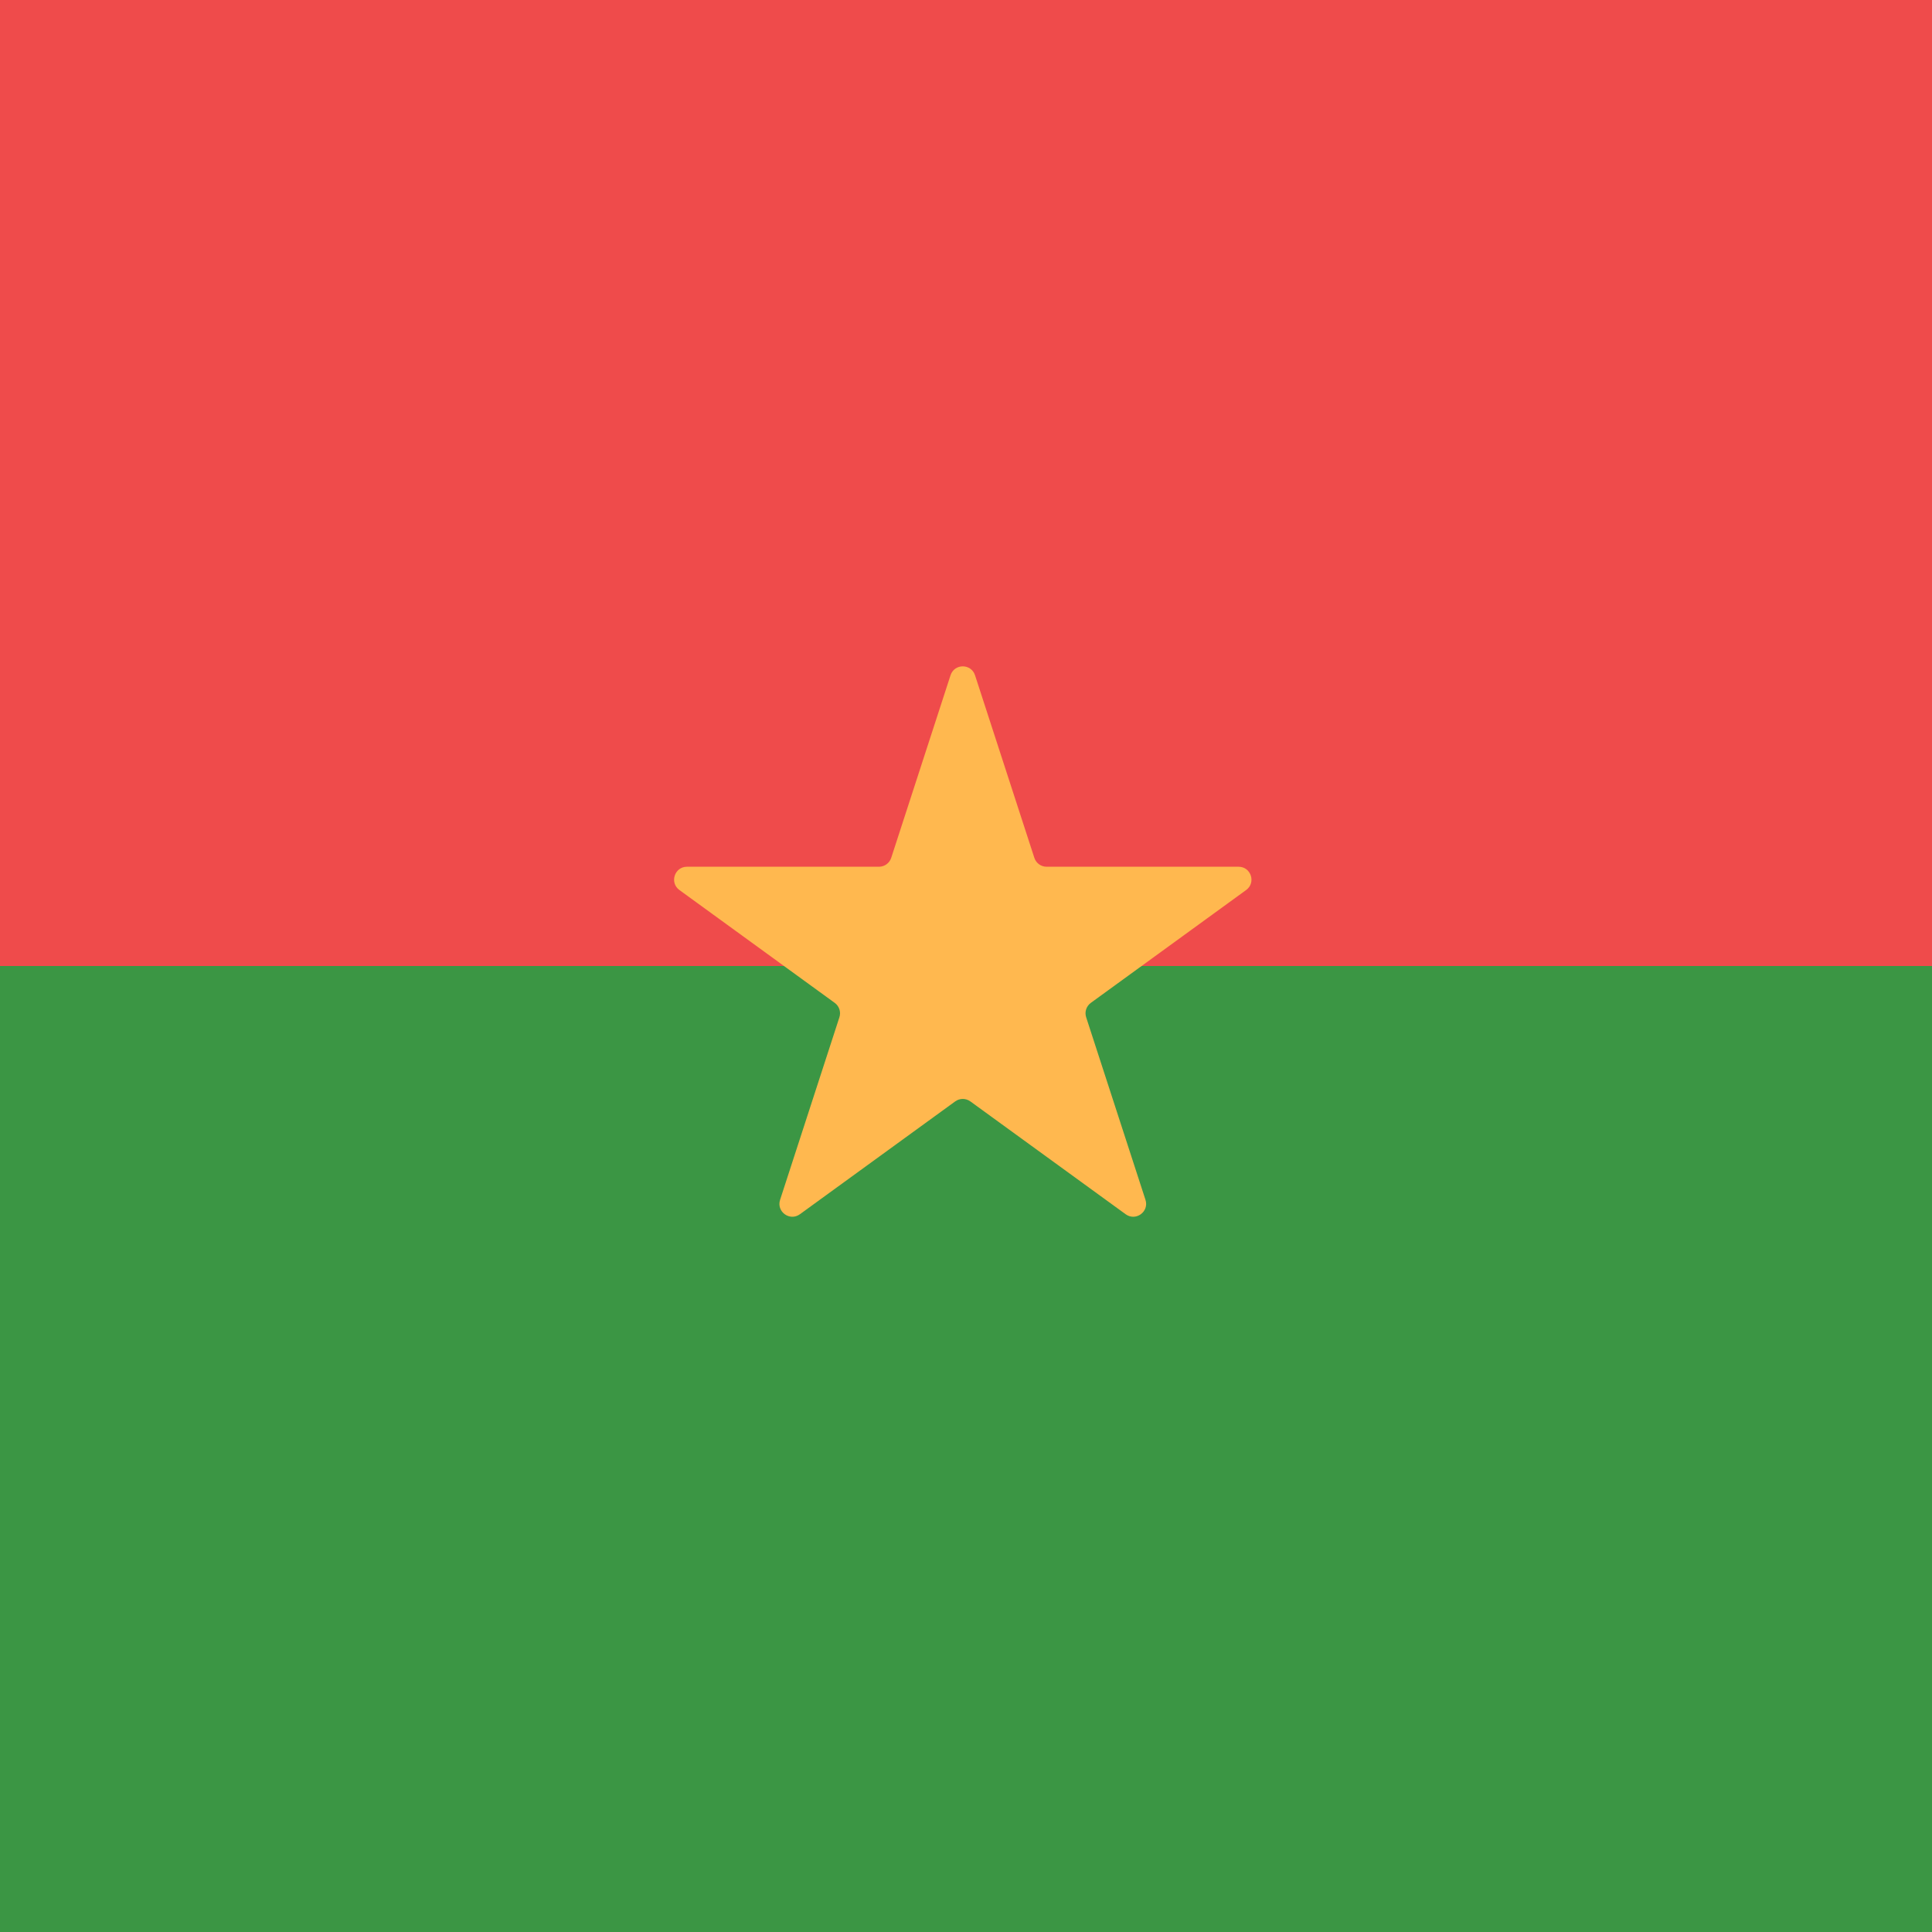 <svg width="300" height="300" viewBox="0 0 300 300" fill="none" xmlns="http://www.w3.org/2000/svg">
<g clip-path="url(#clip0)">
<rect width="300" height="300" fill="#EF4B4B"/>
<rect y="300" width="150" height="300" transform="rotate(-90 0 300)" fill="#3B9644"/>
<path d="M147.598 104.854C148.197 103.011 150.803 103.011 151.402 104.854L160.613 133.204C160.881 134.028 161.649 134.586 162.516 134.586H192.324C194.262 134.586 195.067 137.065 193.5 138.204L169.384 155.725C168.683 156.234 168.39 157.137 168.658 157.961L177.869 186.31C178.468 188.153 176.359 189.685 174.791 188.546L150.676 171.025C149.975 170.516 149.025 170.516 148.324 171.025L124.209 188.546C122.641 189.685 120.532 188.153 121.131 186.31L130.342 157.961C130.61 157.137 130.317 156.234 129.616 155.725L105.5 138.204C103.933 137.065 104.739 134.586 106.676 134.586H136.484C137.351 134.586 138.119 134.028 138.387 133.204L147.598 104.854Z" fill="#FFB84F"/>
</g>
<defs>
<clipPath id="clip0">
<rect width="300" height="300" fill="white"/>
</clipPath>
</defs>
</svg>
